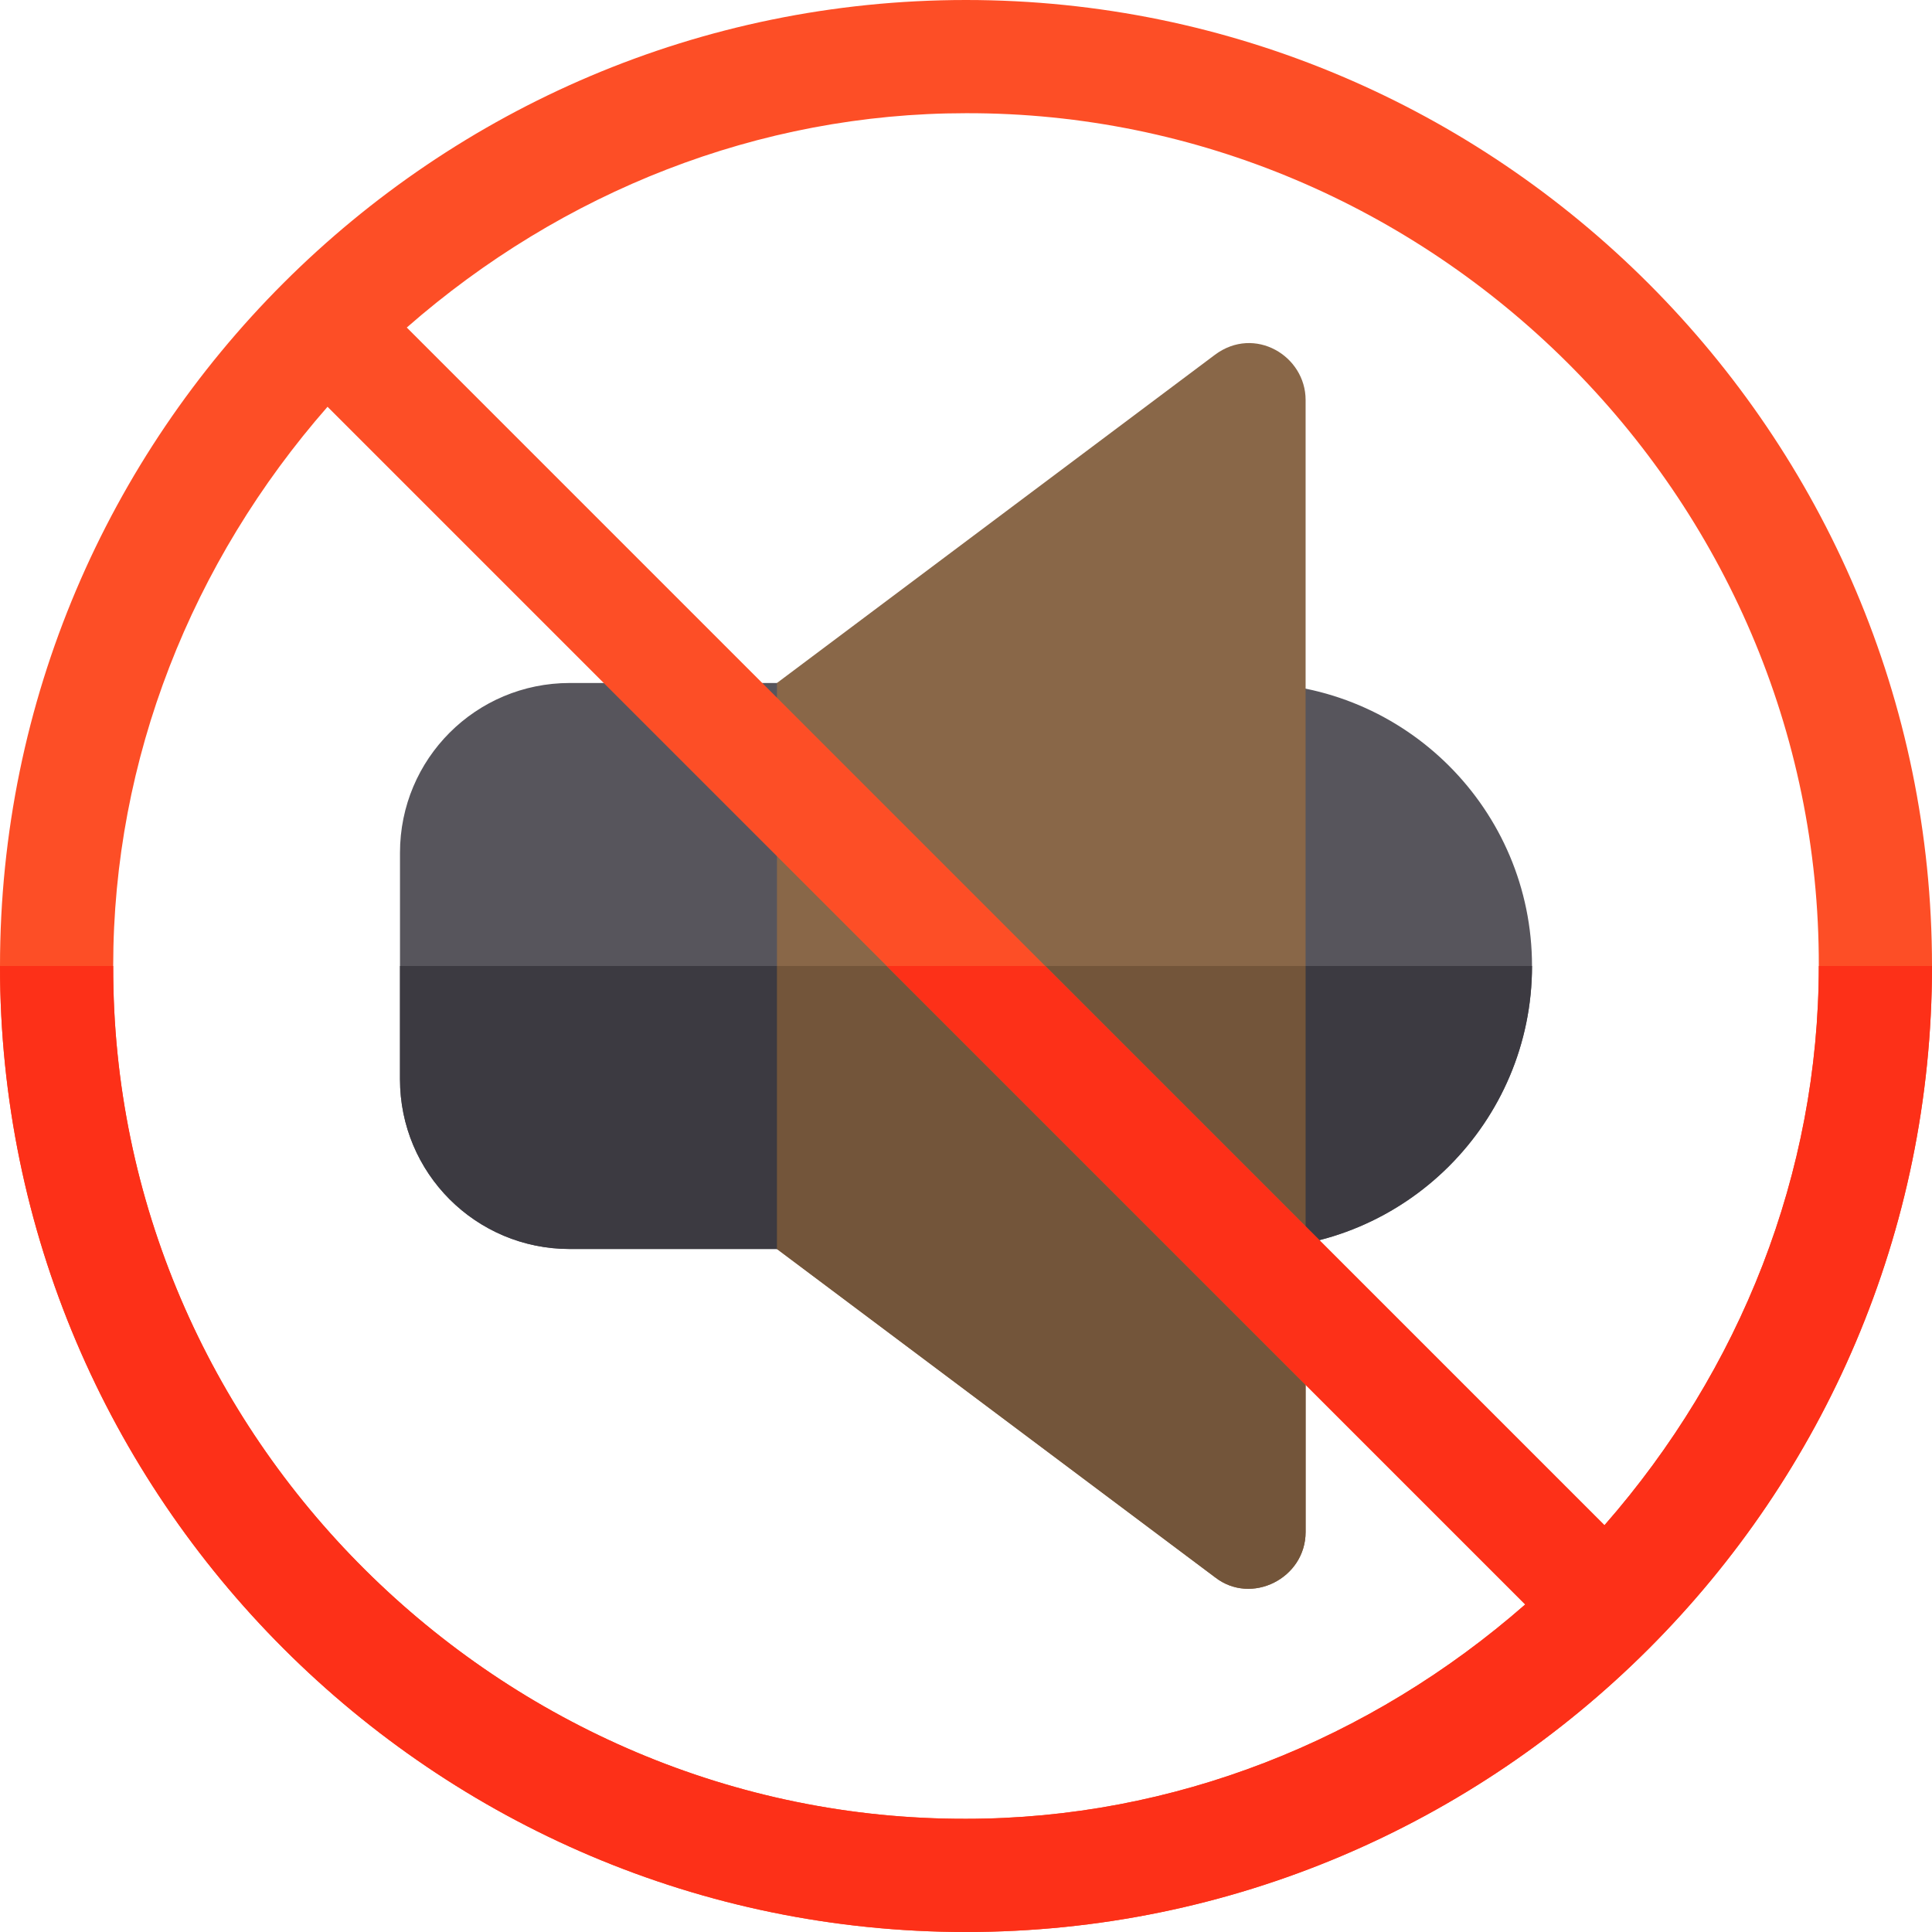 <?xml version="1.0" encoding="iso-8859-1"?>
<!-- Generator: Adobe Illustrator 19.0.0, SVG Export Plug-In . SVG Version: 6.00 Build 0)  -->
<svg version="1.1" id="Capa_1" xmlns="http://www.w3.org/2000/svg" xmlns:xlink="http://www.w3.org/1999/xlink" x="0px" y="0px"
	 viewBox="0 0 512 512" style="enable-background:new 0 0 512 512;" xml:space="preserve">
<g>
	<path style="fill:#57555C;" d="M331,181c-8.401,0-15,6.599-15,15v120c0,8.399,6.599,15,15,15c41.4,0,75-33.6,75-75
		S372.4,181,331,181z"/>
	<path style="fill:#57555C;" d="M211,181h-60c-24.901,0-45,20.099-45,45v60c0,24.899,20.099,45,45,45h60c8.401,0,15-6.601,15-15V196
		C226,187.599,219.401,181,211,181z"/>
</g>
<path style="fill:#896748;" d="M322,93.999L205.901,181v150L322,417.999c9.6,7.5,24,0.3,24-11.999V106
	C346,94.3,332.5,86.201,322,93.999z"/>
<g>
	<path style="fill:#3C3A41;" d="M106,256h120v60c0,8.399-6.599,15-15,15h-60c-24.901,0-45-20.101-45-45V256z"/>
	<path style="fill:#3C3A41;" d="M406,256c0,41.4-33.6,75-75,75c-8.401,0-15-6.601-15-15v-60H406z"/>
</g>
<path style="fill:#73553A;" d="M346,256v150c0,12.299-14.399,19.499-24,11.999L205.901,331v-75H346z"/>
<path style="fill:#FD4E26;" d="M256,0C115,0,0,114.699,0,256c0,141,115,256,256,256s256-114.701,256-256C512,115,397,0,256,0z
	 M256,482C133.001,482.3,29.7,381.099,30,256c0-54.901,20.799-107.1,56.8-148.2l317.4,317.4C363.1,461.199,310.901,482,256,482z
	 M425.2,404.2L107.8,86.8C148.9,50.8,201.1,30,256,30c122.999-0.3,226.3,100.899,226,226C482,310.899,461.201,363.1,425.2,404.2z"/>
<path style="fill:#FD3018;" d="M512,256c0,141.299-115,256-256,256S0,397,0,256h30c-0.3,125.099,103.001,226.3,226,226
	c54.901,0,107.1-20.801,148.2-56.8L235,256h42l148.2,148.2c36-41.1,56.8-93.301,56.8-148.2H512z"/>
<g>
</g>
<g>
</g>
<g>
</g>
<g>
</g>
<g>
</g>
<g>
</g>
<g>
</g>
<g>
</g>
<g>
</g>
<g>
</g>
<g>
</g>
<g>
</g>
<g>
</g>
<g>
</g>
<g>
</g>
</svg>
